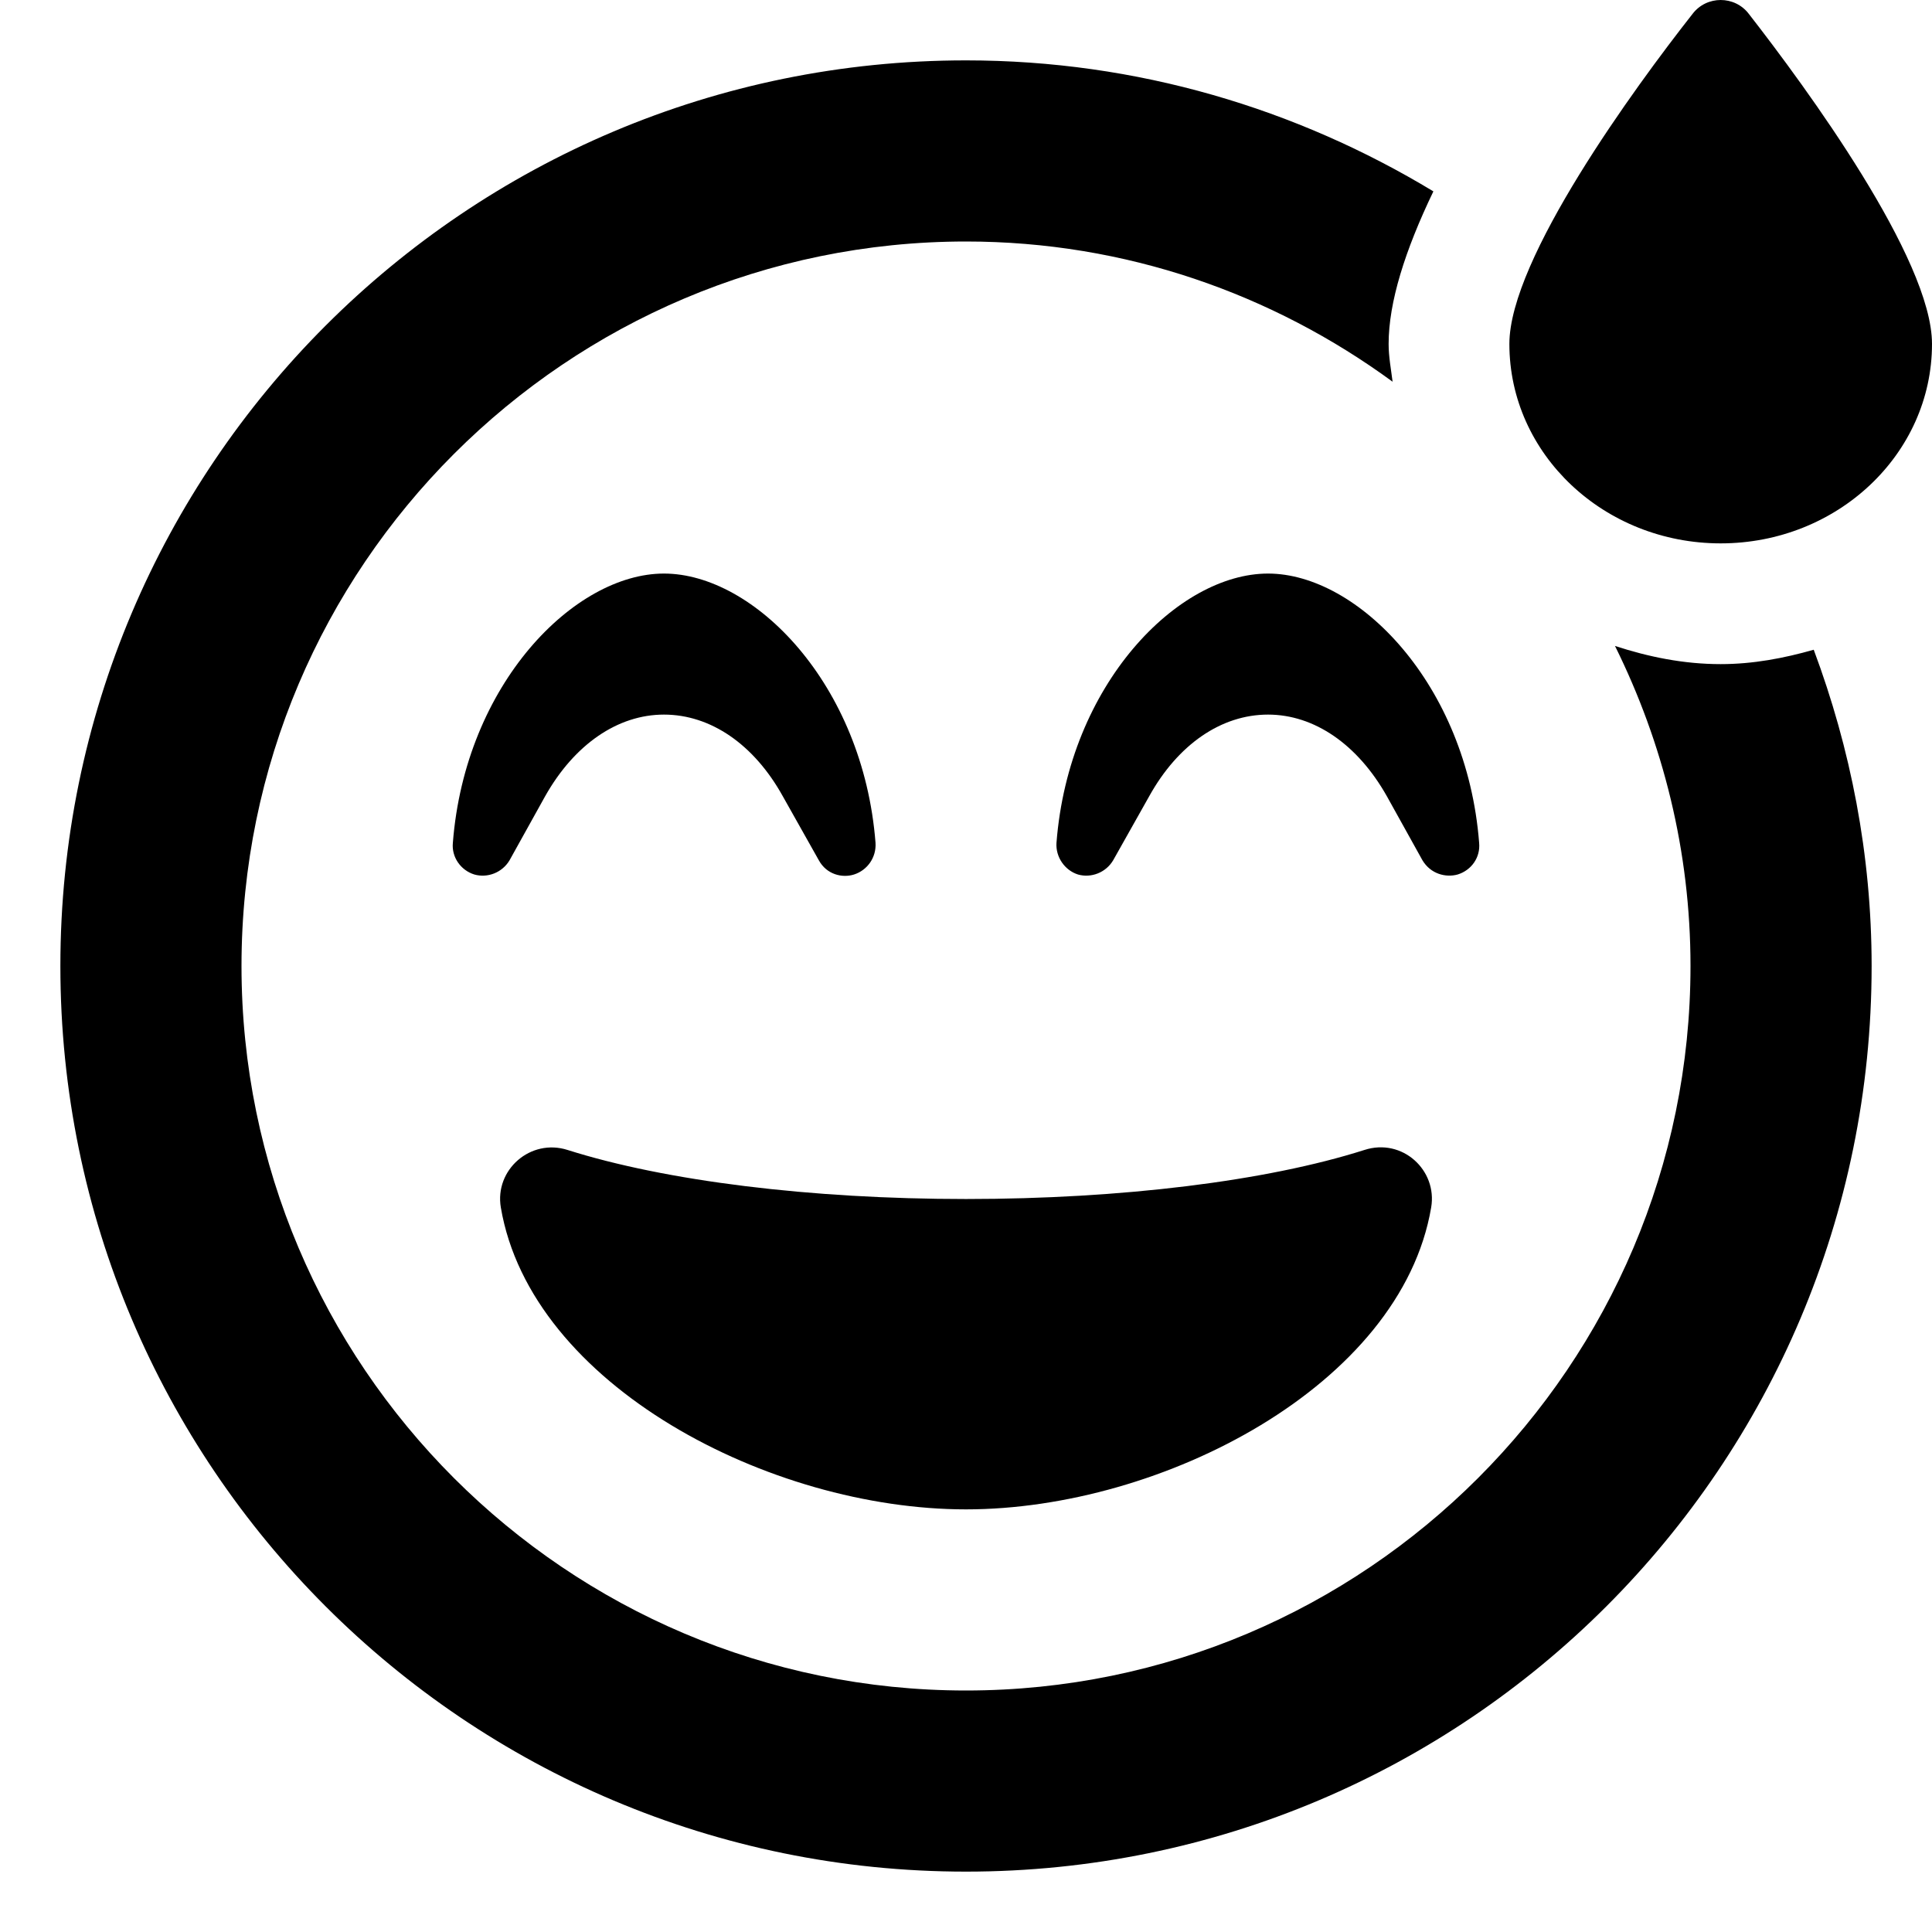 <svg xmlns="http://www.w3.org/2000/svg"
     viewBox="0 0 512 512"><!-- Font Awesome Pro 6.0.0-alpha2 by @fontawesome - https://fontawesome.com License - https://fontawesome.com/license (Commercial License) -->
    <path d="M175.957 189.375C188.309 189.375 199.812 197.25 207.441 211L217.008 228C219.066 231.75 223.184 232.75 226.332 231.75C229.844 230.625 232.266 227.25 232.023 223.375C228.754 181.25 199.812 152 175.957 152C152.223 152 123.281 181.25 120.012 223.375C119.648 227.125 122.07 230.625 125.703 231.75C129.215 232.75 133.09 231.25 135.027 228L144.473 211C152.223 197.25 163.727 189.375 175.957 189.375ZM256 400C307.949 400 371.281 367.125 379.273 320C380.969 310.125 371.645 301.5 361.594 304.75C335.68 313 297.172 317.75 256 317.75S176.441 313 150.406 304.75C140.598 301.625 131.031 310 132.727 320C140.719 367.125 204.051 400 256 400ZM391.988 223.375C388.719 181.25 359.777 152 336.043 152C312.188 152 283.246 181.25 279.977 223.375C279.734 227.125 282.156 230.625 285.668 231.75C289.18 232.75 293.055 231.25 294.992 228L304.559 211C312.187 197.25 323.691 189.375 336.043 189.375C348.273 189.375 359.777 197.25 367.527 211L376.973 228C379.152 231.625 383.148 232.625 386.297 231.75C389.93 230.625 392.352 227.25 391.988 223.375ZM456 176C446.15 176 436.838 174.074 427.99 171.184C440.678 196.801 448 225.529 448 256C448 361.869 361.869 448 256 448S64 361.869 64 256S150.131 64 256 64C298.285 64 337.293 77.906 369.051 101.158C368.639 97.832 368 94.568 368 91.139C368 80.104 372.336 66.371 379.861 50.715C343.668 28.828 301.383 16 256 16C123.451 16 16 123.451 16 256S123.451 496 256 496S496 388.549 496 256C496 226.473 490.412 198.314 480.658 172.189C472.783 174.426 464.617 176 456 176ZM456 144C486.871 144 512 120.379 512 91.139C512 68.643 478.686 23.229 463.465 3.691C459.732 -1.23 452.268 -1.23 448.535 3.691C433.168 23.229 400 68.643 400 91.139C400 120.379 425.129 144 456 144Z"/>
</svg>
